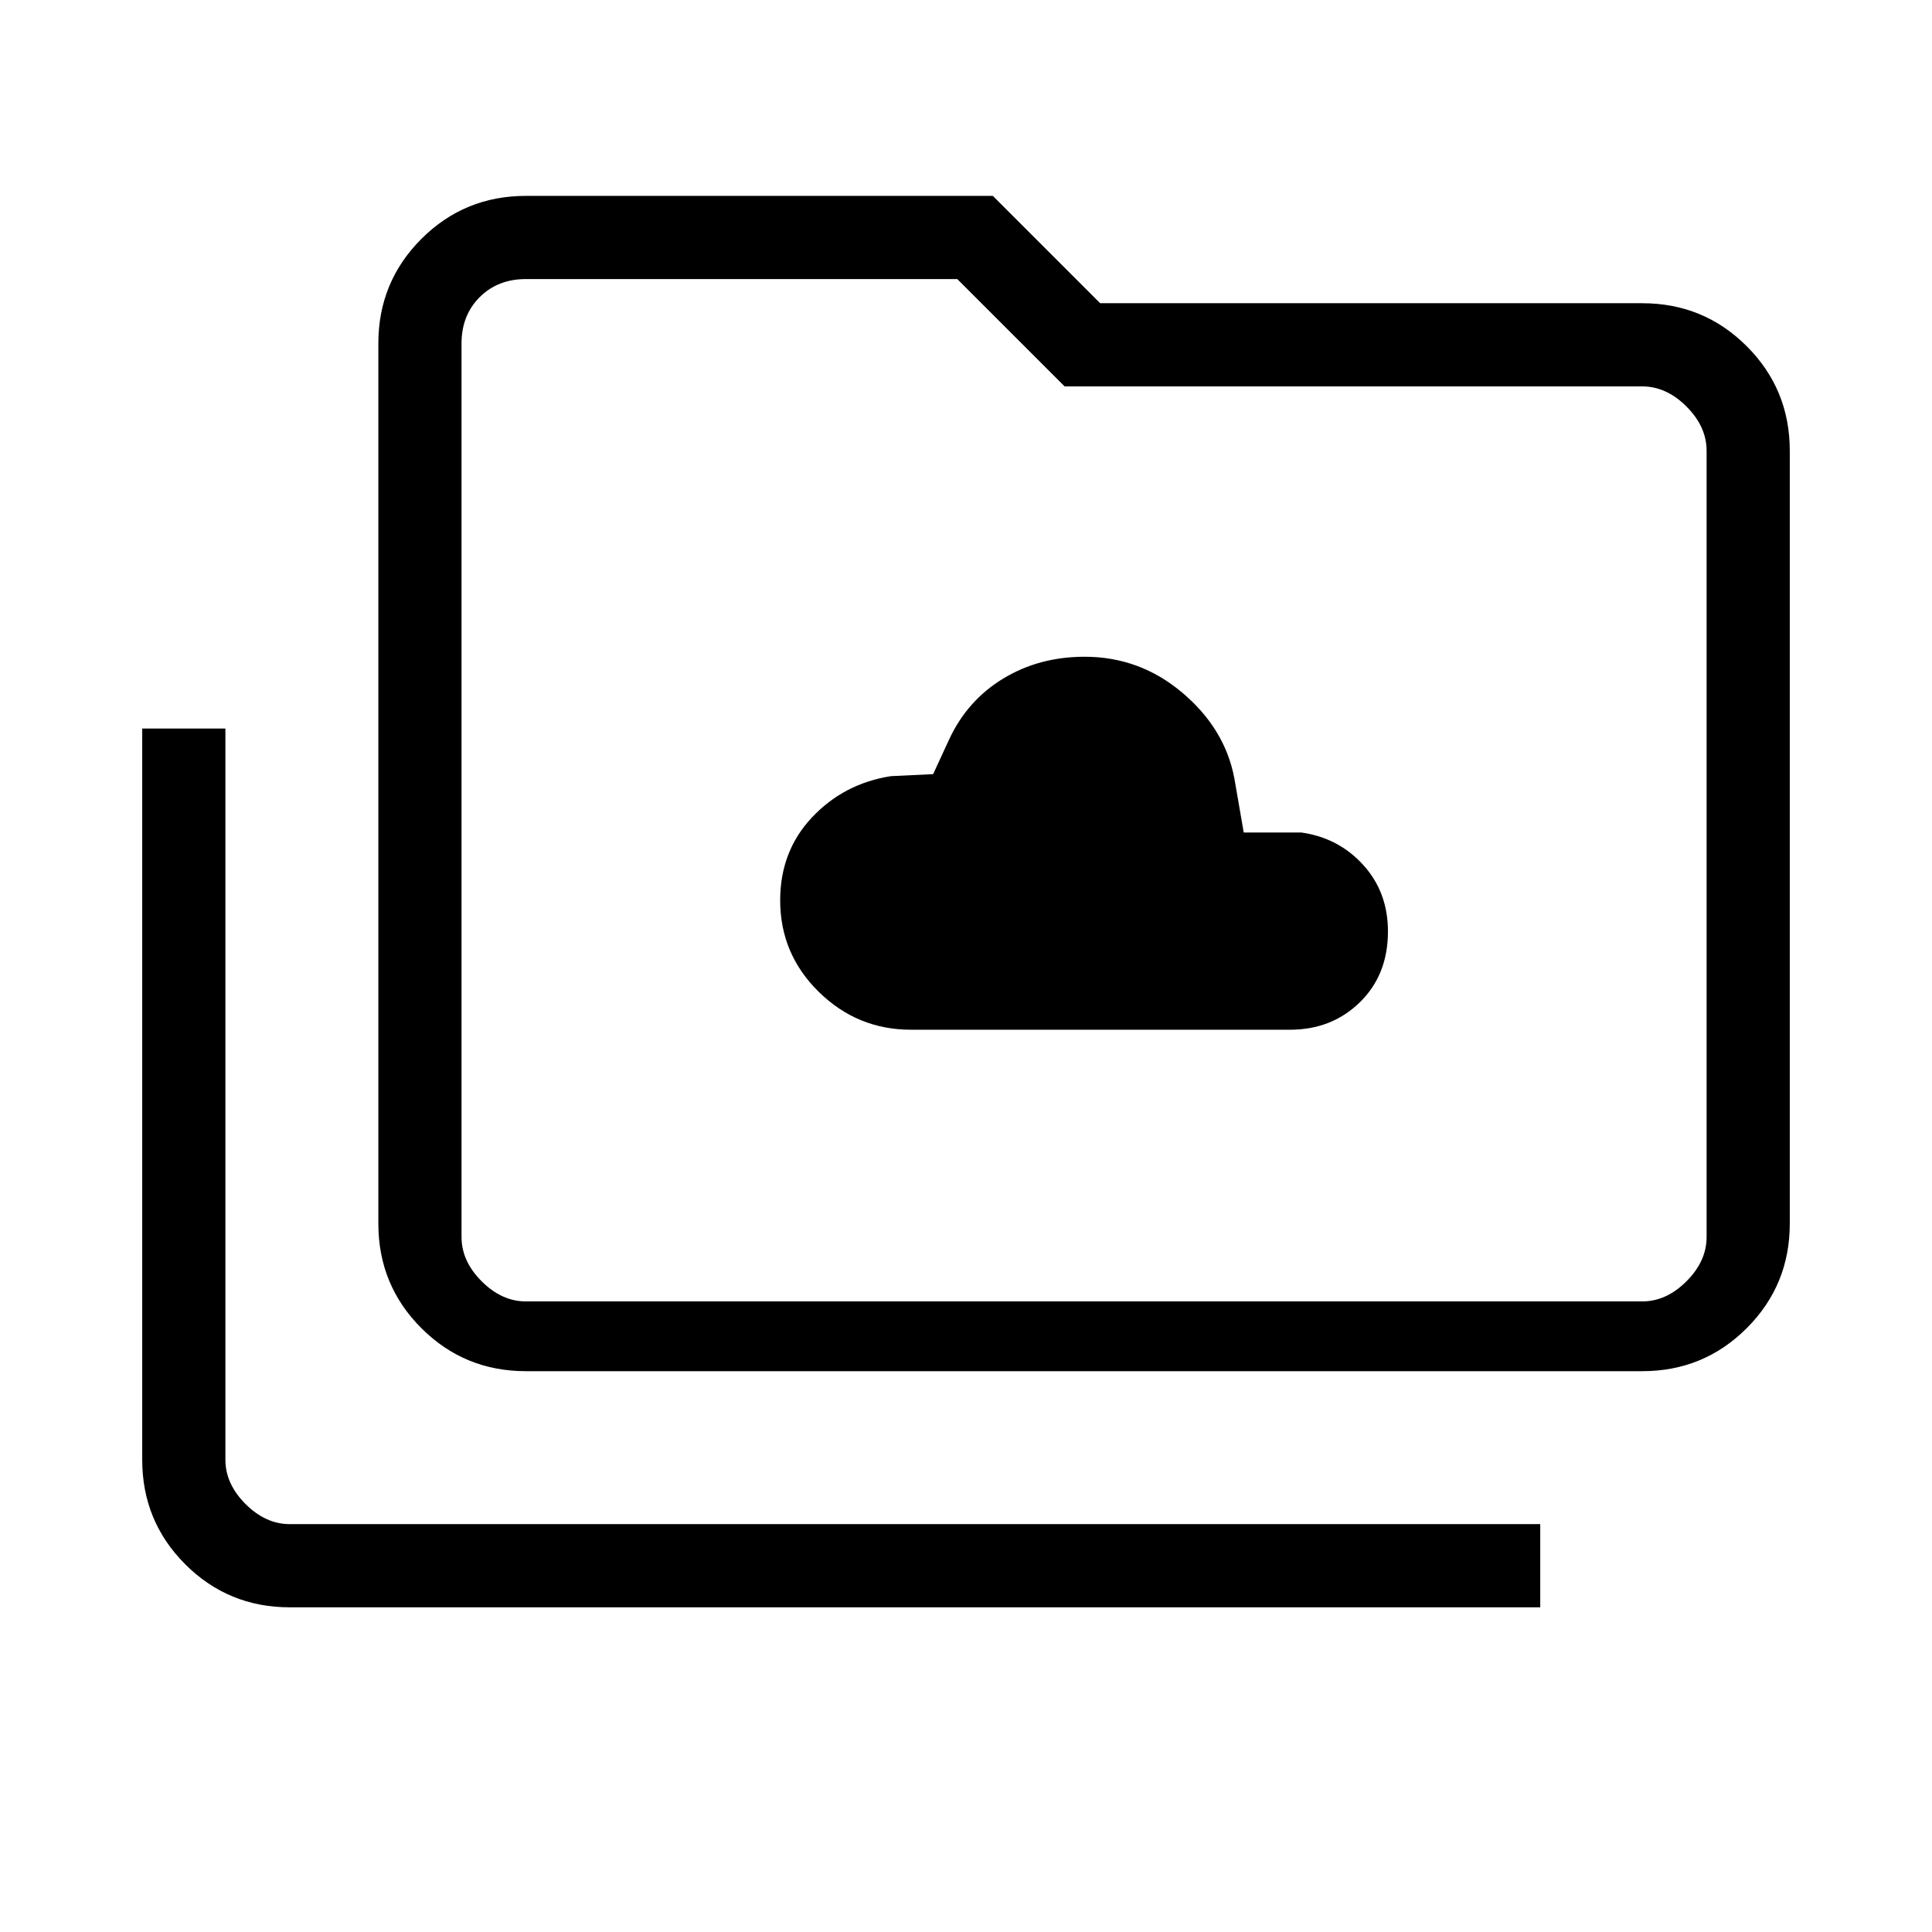 <svg xmlns="http://www.w3.org/2000/svg" height="40" viewBox="0 96 960 960" width="40"><path d="M452.666 607.667H641q20.709 0 34.688-13.623 13.978-13.623 13.978-35.226 0-19.453-12.225-32.969-12.226-13.515-30.775-16.182H618l-4.667-27q-4.696-24.618-25.856-42.476-21.16-17.857-48.484-17.857-22.66 0-40.493 10.833-17.834 10.833-26.833 30.167l-8 17.333-21.001 1q-23.333 3.667-39.166 20.472-15.833 16.806-15.833 41.238 0 26.633 19.166 45.461 19.167 18.829 45.833 18.829ZM144 894.666q-30.575 0-51.954-21.379t-21.379-51.954V458H112v363.333q0 12 10 22t22 10h621.333v41.333H144Zm117.333-117.333q-30.575 0-51.954-21.379T188 704.001V266.667q0-30.575 21.379-51.954t51.954-21.379h232l53.333 53.333H816q30.575 0 51.954 21.379T889.333 320v384.001q0 30.574-21.379 51.953T816 777.333H261.333Zm0-34.666H816q12 0 22-10t10-22V320q0-12-10-22t-22-10H529l-53.333-53.333H261.333q-14 0-23 9t-9 23v444q0 12 10 22t22 10Zm-32 0v-508 508Z"/></svg>